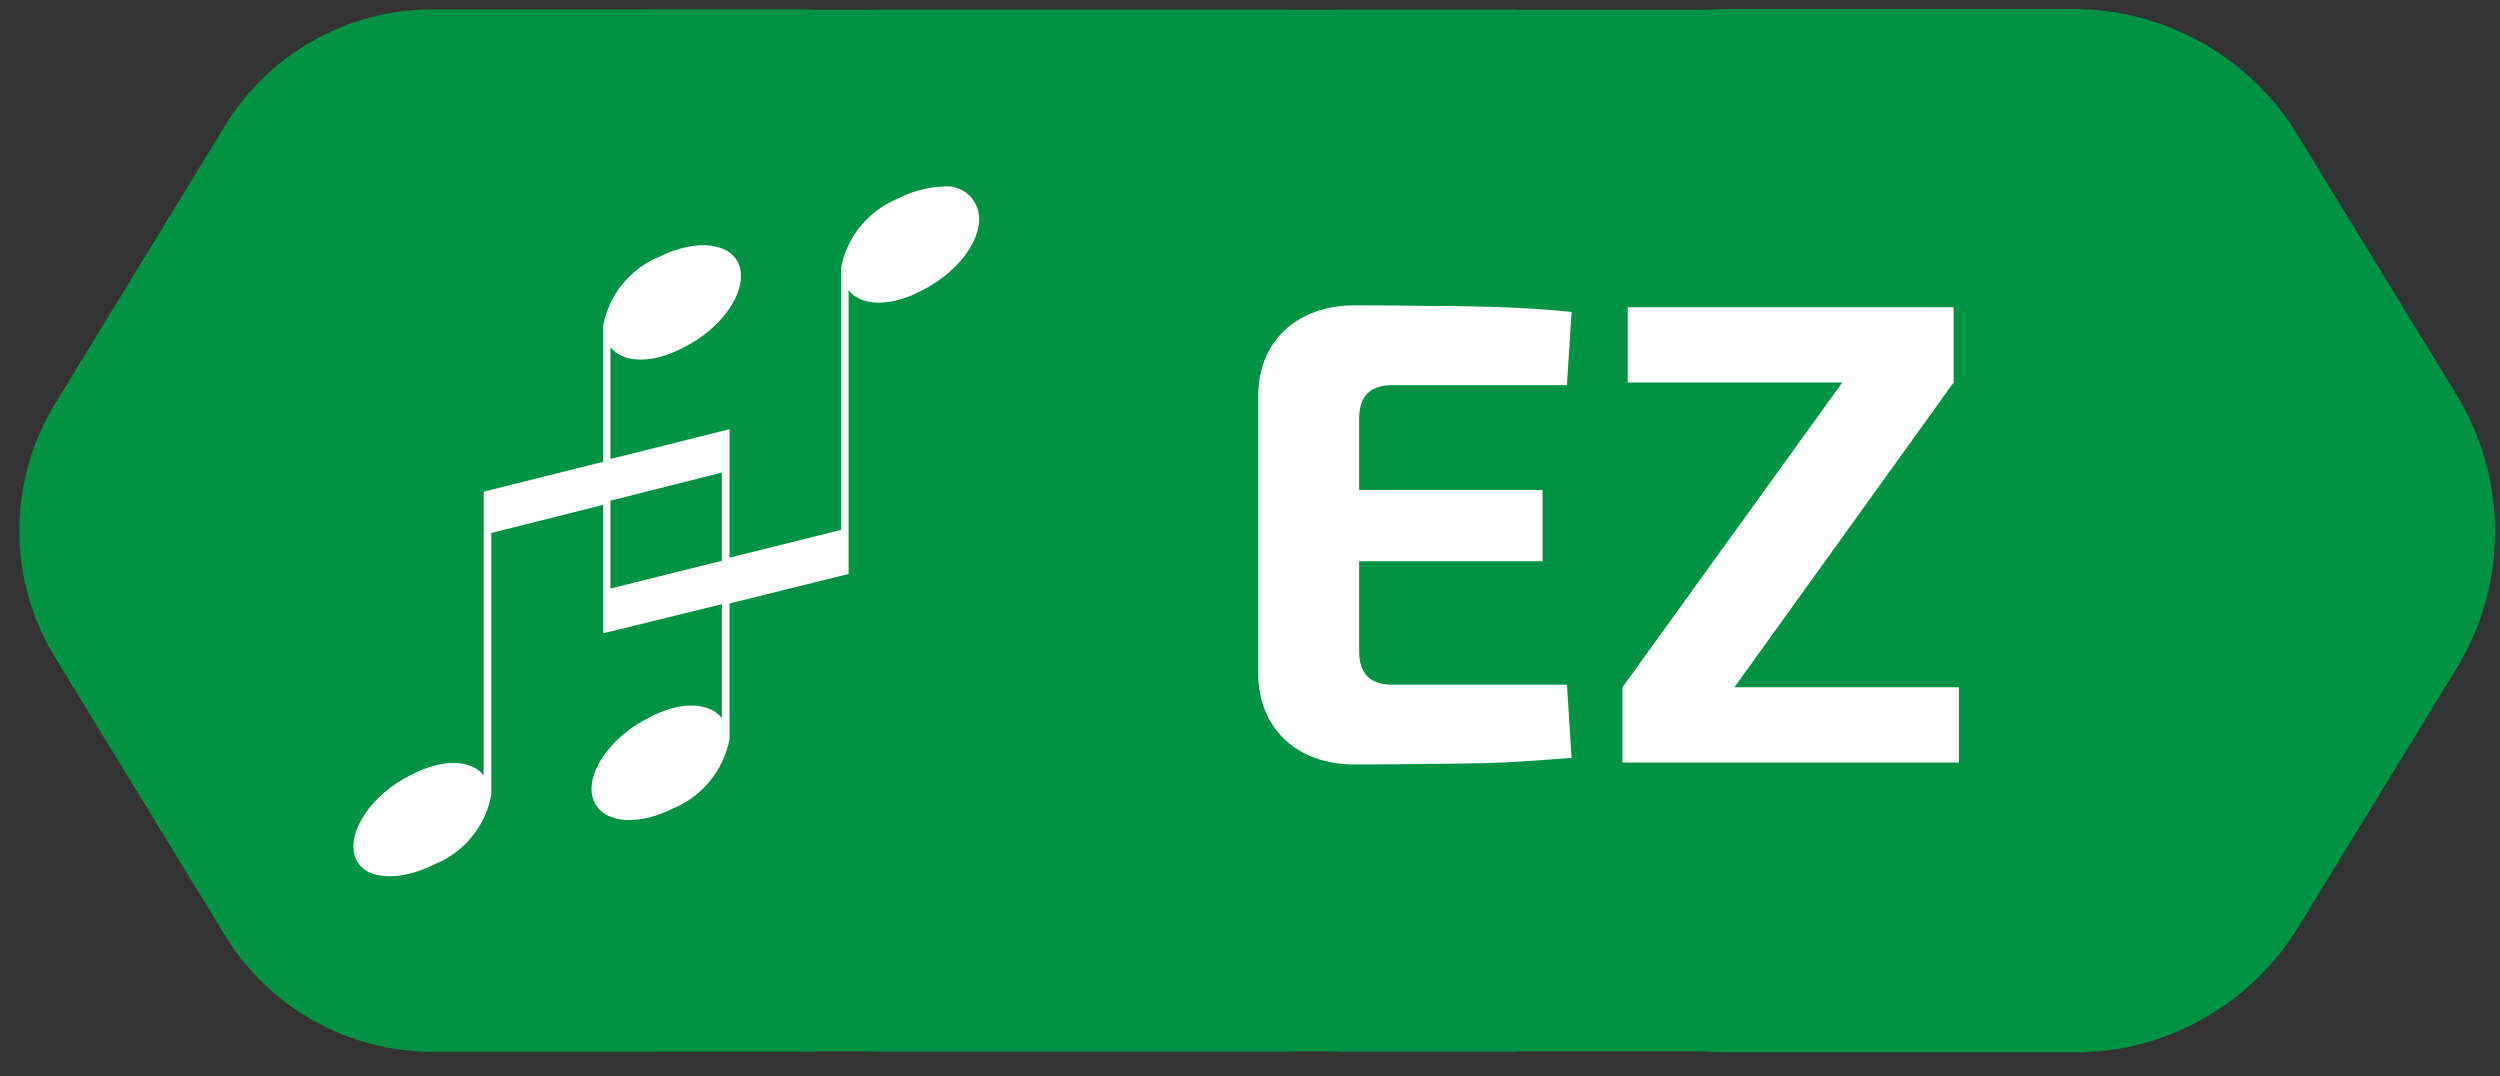<svg width="72" height="31" viewBox="0 0 72 31" fill="none" xmlns="http://www.w3.org/2000/svg">
<rect x="0" y="0" width="72" height="31" fill="#333333" stroke="none"/>
<path d="M22.98 0.27H12.48C11.276 0.265 10.092 0.571 9.041 1.158C7.99 1.745 7.108 2.593 6.48 3.62L1.59 11.62C0.914 12.722 0.557 13.988 0.557 15.28C0.557 16.572 0.914 17.839 1.59 18.94L6.48 26.94C7.108 27.967 7.99 28.815 9.041 29.402C10.092 29.989 11.276 30.295 12.48 30.29H22.98C24.184 30.295 25.368 29.989 26.419 29.402C27.47 28.815 28.352 27.967 28.98 26.94L33.86 18.94C34.535 17.839 34.893 16.572 34.893 15.28C34.893 13.988 34.535 12.722 33.86 11.62L28.98 3.62C28.352 2.593 27.47 1.745 26.419 1.158C25.368 0.571 24.184 0.265 22.98 0.27Z" fill="#029244"/>
<path d="M37.06 0.28H18.7L9.53 15.28L18.7 30.28H37.06L46.26 15.28L37.06 0.28Z" fill="#029244"/>
<path d="M43.65 0.28H25.29L16.11 15.28L25.29 30.28H43.65L52.83 15.28L43.65 0.28Z" fill="#029244"/>
<path d="M56.92 0.28H38.56L29.39 15.28L38.56 30.28H56.92L66.11 15.28L56.92 0.28Z" fill="#029244"/>
<path d="M59.77 0.26H49.85C48.557 0.26 47.286 0.592 46.159 1.224C45.031 1.856 44.085 2.767 43.41 3.87L38.85 11.37C38.124 12.556 37.74 13.92 37.74 15.31C37.74 16.701 38.124 18.064 38.85 19.25L43.41 26.7C44.086 27.801 45.033 28.711 46.16 29.343C47.287 29.975 48.558 30.308 49.85 30.31H59.75C61.043 30.31 62.314 29.978 63.441 29.346C64.569 28.714 65.516 27.803 66.19 26.7L70.75 19.25C71.475 18.064 71.859 16.701 71.859 15.31C71.859 13.92 71.475 12.556 70.75 11.37L66.19 3.92C65.523 2.811 64.583 1.892 63.458 1.251C62.334 0.61 61.064 0.269 59.77 0.26Z" fill="#029244"/>
<path d="M39.029 8.793C39.738 8.793 40.454 8.799 41.176 8.812C41.898 8.812 42.607 8.825 43.304 8.85C44.001 8.875 44.653 8.92 45.261 8.983L45.128 11.092H40.093C39.776 11.092 39.536 11.174 39.371 11.339C39.219 11.504 39.143 11.744 39.143 12.061V18.749C39.143 19.066 39.219 19.306 39.371 19.471C39.536 19.636 39.776 19.718 40.093 19.718H45.128L45.261 21.827C44.653 21.878 44.001 21.922 43.304 21.96C42.607 21.985 41.898 21.998 41.176 21.998C40.454 22.011 39.738 22.017 39.029 22.017C38.193 22.017 37.515 21.776 36.996 21.295C36.489 20.801 36.236 20.161 36.236 19.376V11.434C36.236 10.636 36.489 9.996 36.996 9.515C37.515 9.034 38.193 8.793 39.029 8.793ZM36.578 14.113H44.425V16.165H36.578V14.113ZM53.072 10.997L56.264 11.016L49.937 19.813L46.726 19.794L53.072 10.997ZM56.416 19.794V21.96H46.726V19.794H56.416ZM56.264 8.85V11.016H46.878V8.85H56.264Z" fill="white"/>
<path d="M27.18 5.37C26.72 5.387 26.268 5.507 25.86 5.72C25.441 5.889 25.071 6.161 24.785 6.511C24.498 6.86 24.304 7.276 24.22 7.72V15.26L21.01 16.06V12.36L17.58 13.22V10C17.94 10.46 18.79 10.49 19.7 10C20.78 9.46 21.5 8.43 21.31 7.71C21.12 6.99 20.08 6.85 19 7.39C18.582 7.559 18.213 7.831 17.928 8.181C17.643 8.531 17.451 8.946 17.37 9.39C17.37 10.66 17.37 11.99 17.37 13.3L13.93 14.16V22.33C13.57 21.87 12.73 21.84 11.81 22.33C10.73 22.87 10.02 23.9 10.21 24.62C10.4 25.34 11.44 25.43 12.52 24.89C12.937 24.72 13.306 24.448 13.591 24.098C13.875 23.749 14.068 23.333 14.15 22.89V15.35L17.37 14.54V18.24L20.79 17.4V20.68C20.43 20.22 19.58 20.18 18.67 20.68C17.59 21.22 16.87 22.25 17.07 22.97C17.27 23.69 18.29 23.83 19.37 23.29C19.788 23.119 20.157 22.846 20.443 22.497C20.729 22.148 20.924 21.733 21.01 21.29C21.01 20.03 21.01 18.7 21.01 17.38L24.44 16.53V8.36C24.8 8.82 25.65 8.85 26.56 8.36C27.64 7.82 28.36 6.8 28.17 6.07C28.116 5.854 27.986 5.665 27.805 5.536C27.623 5.408 27.401 5.349 27.18 5.37ZM20.79 13.61V16.15L17.58 16.95V14.42L20.79 13.61Z" fill="white"/>
</svg>
